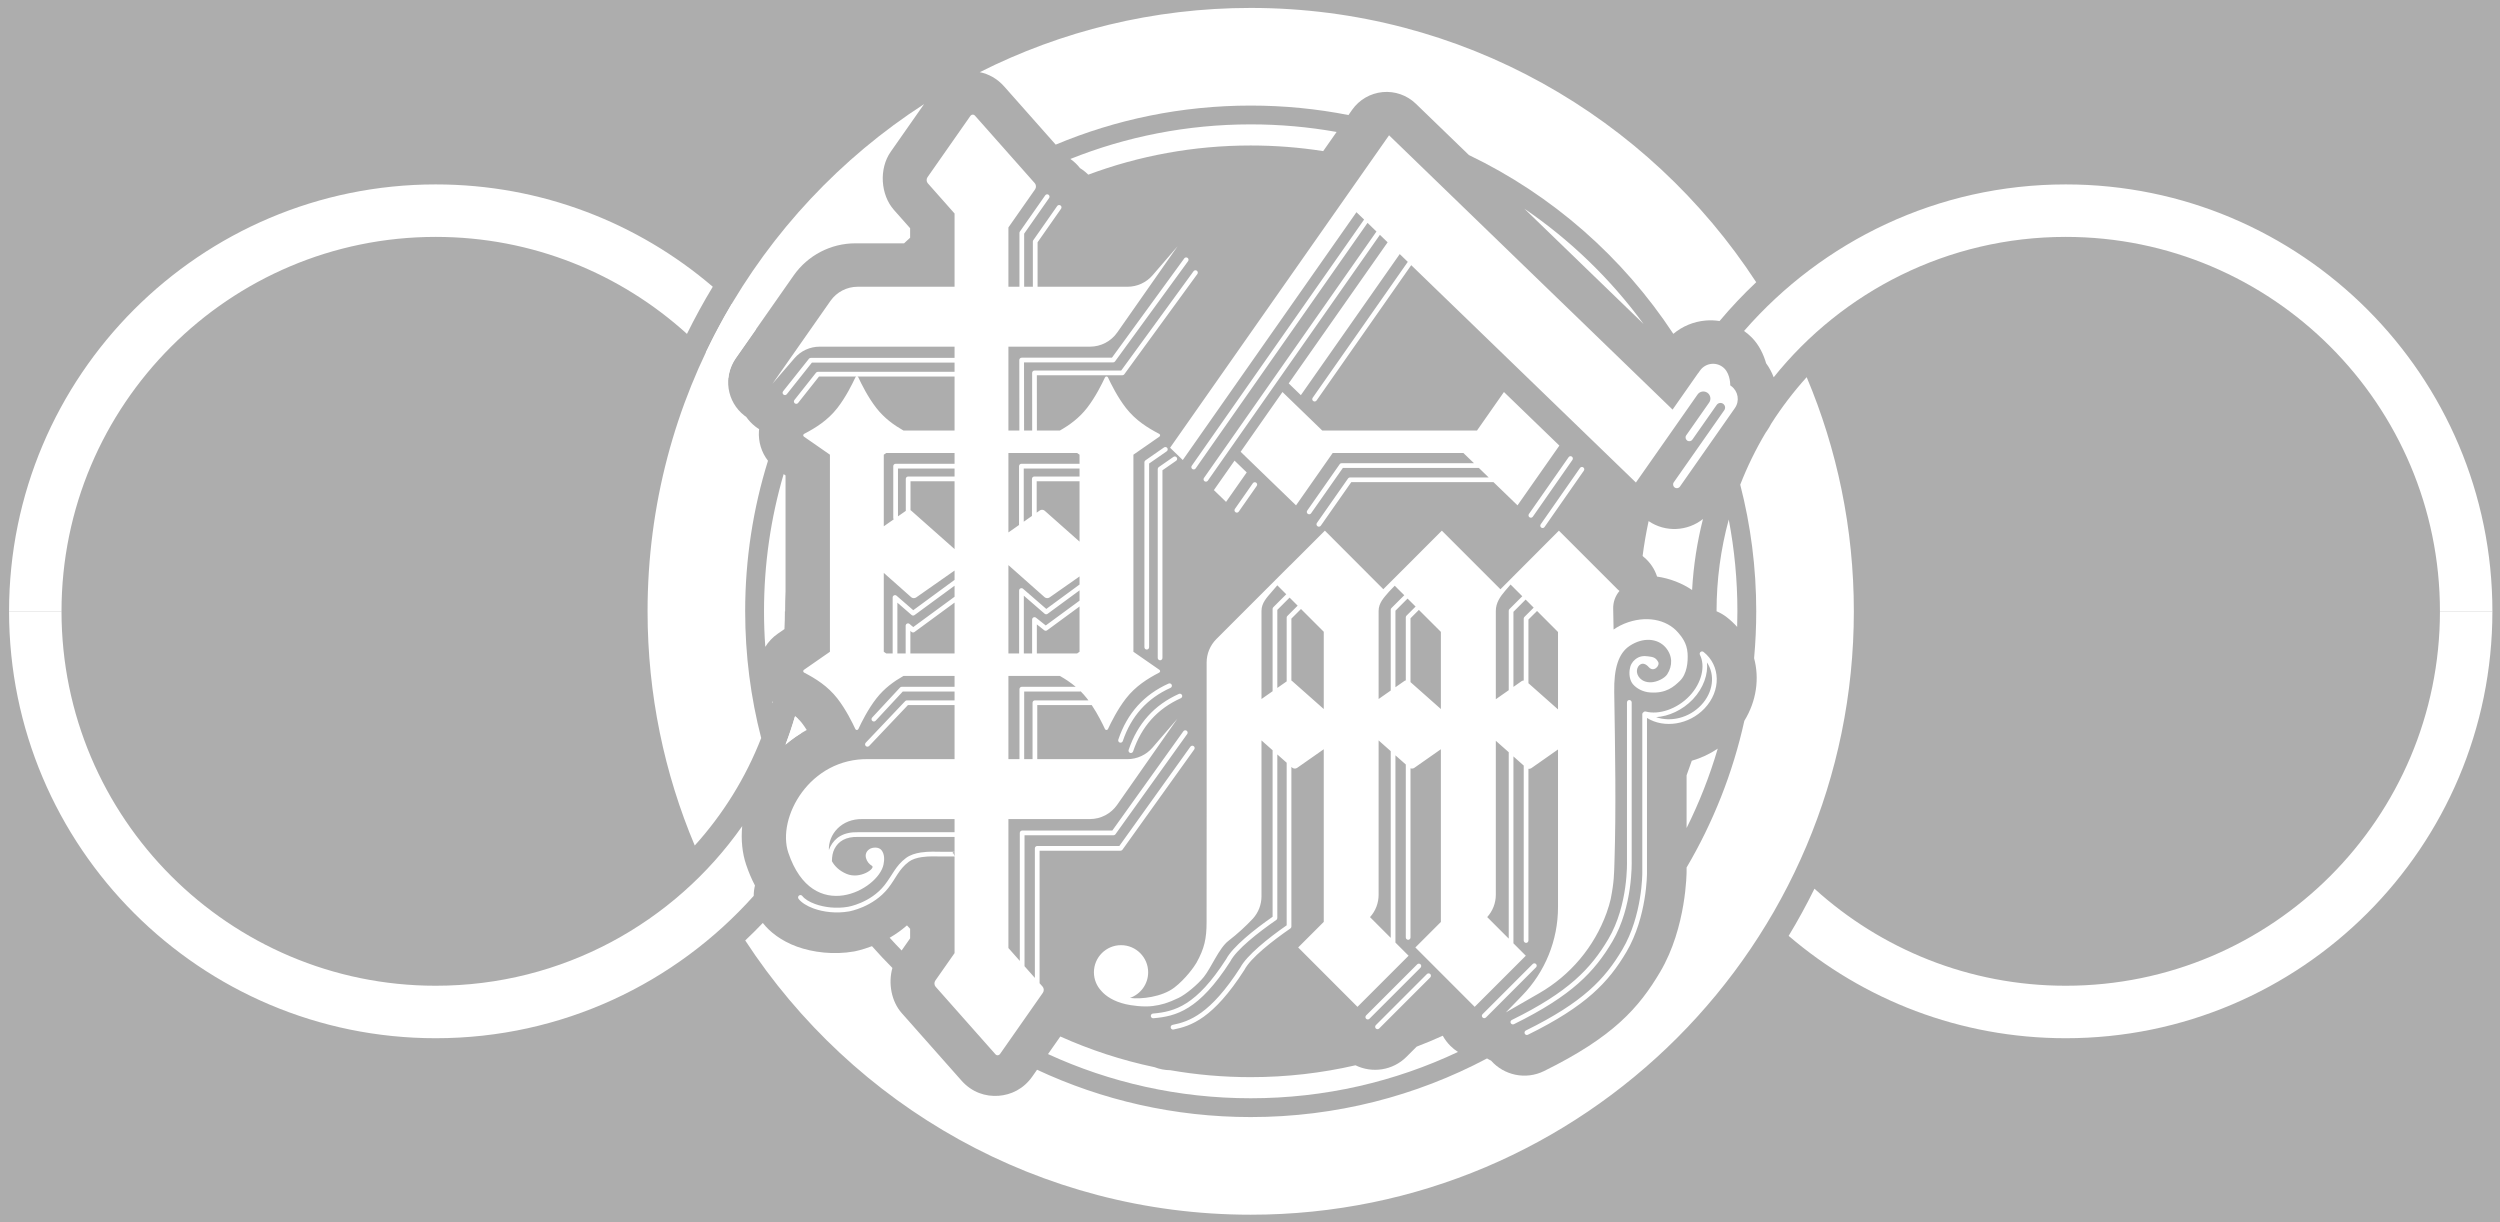 <?xml version="1.0" encoding="UTF-8" standalone="no"?>
<!DOCTYPE svg PUBLIC "-//W3C//DTD SVG 1.1//EN" "http://www.w3.org/Graphics/SVG/1.1/DTD/svg11.dtd">
<svg width="100%" height="100%" viewBox="0 0 4942 2416" version="1.1" xmlns="http://www.w3.org/2000/svg" xmlns:xlink="http://www.w3.org/1999/xlink" xml:space="preserve" xmlns:serif="http://www.serif.com/" style="fill-rule:evenodd;clip-rule:evenodd;stroke-linejoin:round;stroke-miterlimit:2;fill:#fff;opacity:0.4">
    <rect x="0" y="0" width="4942" height="2416" fill="#333333" stroke="none"/>
    <g id="アートボード1" transform="matrix(0.977,0,0,1,-2058.22,-3431.02)">
        <rect x="2106.2" y="3431.02" width="5057.09" height="2415.9" style="fill:none;"/>
        <g transform="matrix(1.023,0,0,1,-176.427,0.023)">
            <g id="右" transform="matrix(1,0,0,1,3051.98,3146.77)">
                <path d="M2629.26,938.476C2783.98,761.019 3011.72,648.785 3265.47,648.785C3731.23,648.785 4109.37,1026.92 4109.37,1492.68L4005.63,1492.68C4005.63,1084.17 3673.98,752.517 3265.47,752.517C3031.97,752.517 2823.57,860.878 2687.85,1030.04C2684.2,1020.27 2679.21,1010.95 2672.91,1002.37C2667.89,985.273 2659.27,966.276 2644.6,951.469C2644.6,951.469 2644.59,951.458 2644.59,951.458C2639.83,946.652 2634.7,942.315 2629.26,938.476ZM2548.02,1310.16C2536.52,1355.42 2529.19,1402.37 2526.49,1450.54C2506.49,1437.05 2482.91,1427.77 2457.23,1423.98C2452.39,1408.99 2443.33,1395.56 2430.97,1385.37L2430.16,1384.7L2428.62,1383.17C2431.64,1359.94 2435.61,1337 2440.48,1314.36C2474.1,1337.15 2517.72,1334.38 2548.02,1310.16Z"/>
            </g>
            <g transform="matrix(1,0,0,1,3051.98,3146.77)">
                <path d="M2768.53,2041.03C2752.82,2072.89 2735.77,2103.99 2717.47,2134.26C2864.95,2260.38 3056.38,2336.58 3265.47,2336.58C3731.23,2336.58 4109.37,1958.44 4109.37,1492.68L4005.63,1492.68C4005.63,1901.19 3673.98,2232.85 3265.47,2232.85C3074.27,2232.85 2899.91,2160.2 2768.53,2041.03ZM2697.82,2069.28C2692.04,2079.71 2686.12,2090.04 2680.04,2100.27L2680.04,2100.27L2680.9,2098.82L2681.76,2097.36L2682.88,2095.47L2683.67,2094.11L2684.47,2092.75L2685.59,2090.83C2689.74,2083.69 2693.81,2076.51 2697.82,2069.28ZM2698.35,2068.33L2697.93,2069.08L2698.55,2067.96L2698.35,2068.33ZM2699.23,2066.72L2698.68,2067.72L2699.28,2066.64L2699.71,2065.85L2699.23,2066.72ZM2700.12,2065.11L2700.01,2065.3L2700.39,2064.6L2700.12,2065.11ZM2701,2063.5L2700.84,2063.79L2701.17,2063.18L2701,2063.5ZM2701.88,2061.89L2701.7,2062.21L2701.96,2061.74L2701.88,2061.89ZM2703.63,2058.67L2703.61,2058.69L2703.66,2058.61L2703.63,2058.67ZM2704.5,2057.05L2704.46,2057.12L2704.54,2056.98L2704.5,2057.05ZM2718.12,2031.01L2718.11,2031.01L2718.12,2031.01ZM2720.6,2026.08L2720.55,2026.18L2720.71,2025.85L2720.6,2026.08ZM2721.42,2024.44L2721.29,2024.71L2721.56,2024.16L2721.42,2024.44ZM2722.24,2022.79L2722.01,2023.25L2722.34,2022.59L2722.24,2022.79ZM2723.06,2021.14L2722.68,2021.92L2723.04,2021.19L2723.67,2019.92L2723.06,2021.14ZM2723.88,2019.5L2723.69,2019.87L2724.31,2018.61L2723.88,2019.5ZM2731.1,2004.61C2728.88,2009.26 2726.63,2013.9 2724.35,2018.53C2726.08,2015.02 2727.78,2011.52 2729.47,2008L2730.2,2006.48C2730.5,2005.85 2730.8,2005.23 2731.1,2004.61L2731.1,2004.61Z"/>
            </g>
            <g id="中内" transform="matrix(1,0,0,1,3051.98,3146.77)">
                <path d="M2033.36,2331.67C2016.41,2339.36 1999.21,2346.55 1981.75,2353.22L1961.68,2373.28C1934.39,2400.58 1893.57,2406.18 1860.73,2390.09C1794.13,2405.43 1724.75,2413.54 1653.5,2413.54C1599.21,2413.54 1546.02,2408.83 1494.34,2399.81C1483.56,2399.72 1473.09,2397.64 1463.37,2393.85C1398.45,2380.21 1336.05,2359.71 1276.95,2333.17L1252.6,2367.94C1374.7,2424.01 1510.48,2455.26 1653.5,2455.26C1800.07,2455.26 1939.04,2422.43 2063.46,2363.72C2058.08,2360.31 2052.99,2356.26 2048.3,2351.57C2042.25,2345.52 2037.27,2338.81 2033.36,2331.67ZM973.629,2113.53C962.462,2123.34 950.781,2131.38 939.441,2137.94C947.177,2146.5 955.047,2154.89 963.062,2163.14L979.873,2139.13L979.873,2120.3C977.784,2118.05 975.701,2115.8 973.629,2113.53ZM2577.22,1764.12C2561.25,1774.91 2543.86,1782.89 2525.89,1788.08C2522.61,1797.74 2519.19,1807.31 2515.61,1816.81L2515.61,1898.93L2515.61,1921.06C2540.53,1871.04 2561.22,1818.58 2577.22,1764.12ZM729.65,1759.44L728.659,1760.33C728.988,1760.03 729.319,1759.73 729.65,1759.44ZM752.292,1700.05C753.899,1701.3 755.482,1702.62 757.031,1704.02C759.355,1713.9 761.839,1723.72 764.492,1733.53C752.6,1740.8 741.518,1749.03 731.288,1757.99C732.006,1757.36 732.73,1756.73 733.459,1756.11C740.453,1737.77 746.744,1719.07 752.292,1700.05ZM752.114,1699.91L752.197,1699.98L752.019,1699.84L752.114,1699.91ZM751.658,1699.56L751.772,1699.65L751.593,1699.51L751.658,1699.56ZM751.202,1699.22L751.333,1699.32L751.169,1699.19L751.202,1699.22ZM750.744,1698.88L750.765,1698.89L750.608,1698.77L750.744,1698.88ZM750.285,1698.54L750.342,1698.58L750.15,1698.44L750.285,1698.54ZM749.825,1698.2L749.918,1698.27L749.717,1698.12L749.825,1698.2ZM749.364,1697.87L749.491,1697.96L749.29,1697.82L749.364,1697.87ZM748.902,1697.54L749.055,1697.65L748.863,1697.51L748.902,1697.54ZM748.44,1697.21L748.495,1697.25L748.279,1697.1L748.44,1697.21ZM747.976,1696.89L748.037,1696.93L747.83,1696.79L747.976,1696.89ZM747.512,1696.57L747.609,1696.64L747.397,1696.49L747.512,1696.57ZM747.047,1696.26L747.179,1696.35L746.967,1696.2L747.047,1696.26ZM746.581,1695.94L746.742,1696.05L746.539,1695.92L746.581,1695.94ZM746.115,1695.63L746.221,1695.7L745.946,1695.52L746.115,1695.63ZM745.648,1695.33L745.709,1695.37L745.497,1695.23L745.648,1695.33ZM745.18,1695.02L745.278,1695.09L745.063,1694.95L745.18,1695.02ZM744.712,1694.72L744.845,1694.81L744.631,1694.67L744.712,1694.72ZM744.244,1694.42L744.404,1694.53L744.201,1694.4L744.244,1694.42ZM743.775,1694.13L743.883,1694.2L743.612,1694.03L743.775,1694.13ZM743.306,1693.84L743.365,1693.87L743.157,1693.74L743.306,1693.84ZM742.837,1693.55L742.931,1693.6L742.72,1693.47L742.837,1693.55ZM742.367,1693.26L742.495,1693.34L742.287,1693.21L742.367,1693.26ZM741.897,1692.97L742.05,1693.07L741.855,1692.95L741.897,1692.97ZM740.72,1692.27C740.852,1692.35 740.985,1692.43 741.116,1692.51C741.248,1692.58 741.38,1692.66 741.512,1692.74L740.72,1692.27ZM739.912,1691.8C740.029,1691.86 740.146,1691.93 740.262,1692C740.379,1692.07 740.495,1692.14 740.612,1692.21L739.912,1691.8ZM738.372,1690.91C738.851,1691.18 739.33,1691.46 739.809,1691.74L739.09,1691.32L738.372,1690.91ZM737.565,1690.45C737.681,1690.52 737.796,1690.58 737.912,1690.65C738.027,1690.71 738.143,1690.78 738.258,1690.85L737.565,1690.45ZM736.655,1689.95C736.788,1690.02 736.921,1690.09 737.055,1690.17C737.188,1690.24 737.321,1690.32 737.455,1690.39L736.655,1689.95ZM735.796,1689.47L735.87,1689.51L735.572,1689.35L735.796,1689.47ZM734.863,1688.96L734.998,1689.04L734.667,1688.86L734.863,1688.96ZM733.932,1688.46L734.117,1688.56L733.793,1688.38L733.932,1688.46ZM733.004,1687.96L733.206,1688.07L732.932,1687.92L733.004,1687.96ZM731.158,1686.98L731.223,1687.02L730.935,1686.87L731.158,1686.98ZM729.14,1685.93C729.354,1686.04 729.568,1686.15 729.783,1686.26C729.997,1686.38 730.212,1686.49 730.428,1686.6L729.14,1685.93ZM727.178,1684.9C727.234,1684.93 727.291,1684.96 727.348,1684.99C727.404,1685.02 727.461,1685.05 727.518,1685.08L727.178,1684.9ZM723.037,1682.6C723.091,1682.63 723.145,1682.66 723.2,1682.69C723.255,1682.73 723.309,1682.76 723.364,1682.79L723.037,1682.6ZM708.033,1674.28L708.203,1673.66L708.668,1671.93C708.226,1671.53 707.789,1671.12 707.357,1670.71C707.58,1671.9 707.806,1673.09 708.033,1674.28ZM732.621,1492.68L732.2,1492.68C732.2,1504.46 731.905,1516.17 731.322,1527.77L717.862,1537.12C717.82,1537.14 717.779,1537.17 717.738,1537.2C707.719,1544.18 699.532,1552.98 693.425,1562.92C691.75,1539.77 690.896,1516.32 690.896,1492.68L732.621,1492.68ZM2575.11,1492.68C2575.11,1492.68 2574.38,1492.38 2574.38,1492.38C2574.55,1492.45 2574.72,1492.52 2574.89,1492.59C2574.89,1429.86 2583.28,1369.07 2599,1311.29C2610.22,1370.04 2616.09,1430.68 2616.09,1492.68C2616.09,1502.99 2615.93,1513.26 2615.61,1523.49C2609.57,1516.74 2602.86,1510.44 2595.49,1504.65C2589.14,1499.66 2582.28,1495.67 2575.11,1492.68ZM733.465,1224.03L733.465,1452.95C732.904,1466.12 732.621,1479.37 732.621,1492.68L690.896,1492.68C690.896,1398.49 704.455,1307.44 729.712,1221.43L733.465,1224.03ZM2555.17,1303.79L2555.06,1303.9L2555.27,1303.69L2555.17,1303.79ZM2555.45,1303.51L2555.4,1303.56L2555.61,1303.35L2555.45,1303.51ZM2556.3,1302.65L2556.16,1302.79L2556.36,1302.59L2556.3,1302.65ZM2556.58,1302.36L2556.5,1302.44L2556.68,1302.25L2556.58,1302.36ZM2556.86,1302.07L2556.83,1302.1L2557.03,1301.89L2556.86,1302.07ZM2557.42,1301.48L2557.2,1301.71L2557.44,1301.45L2557.42,1301.48ZM2557.7,1301.18L2557.58,1301.3L2557.76,1301.11L2557.7,1301.18ZM2557.97,1300.89L2557.91,1300.96L2558.08,1300.76L2557.97,1300.89ZM2558.24,1300.59L2558.22,1300.61L2558.48,1300.34L2558.24,1300.59ZM2558.79,1299.99L2558.62,1300.17L2558.83,1299.95L2558.79,1299.99ZM2559.06,1299.68L2558.96,1299.8L2559.14,1299.6L2559.06,1299.68ZM2559.33,1299.38L2559.28,1299.44L2559.47,1299.22L2559.33,1299.38ZM2560.13,1298.46L2559.99,1298.63L2560.18,1298.4L2560.13,1298.46ZM2560.4,1298.15L2560.31,1298.25L2560.5,1298.03L2560.4,1298.15ZM2560.66,1297.84L2560.62,1297.89L2560.84,1297.63L2560.66,1297.84ZM2561.45,1296.9L2561.32,1297.06L2561.51,1296.81L2561.45,1296.9ZM2561.7,1296.58L2561.63,1296.67L2561.83,1296.43L2561.7,1296.58ZM2562.47,1295.62L2562.26,1295.89L2562.52,1295.57L2562.47,1295.62ZM2562.73,1295.3L2562.62,1295.44L2562.82,1295.19L2562.73,1295.3ZM2562.98,1294.97L2562.92,1295.05L2563.13,1294.78L2562.98,1294.97ZM2563.74,1293.99L2563.56,1294.22L2563.79,1293.92L2563.74,1293.99ZM2563.98,1293.66L2563.89,1293.79L2564.08,1293.52L2563.98,1293.66ZM2564.23,1293.33L2564.18,1293.4L2564.41,1293.08L2564.23,1293.33ZM2564.96,1292.33L2564.82,1292.52L2565.03,1292.23L2564.96,1292.33ZM2565.21,1291.99L2565.12,1292.1L2565.32,1291.82L2565.21,1291.99ZM2194.76,696.784L2430.51,924.68C2365.54,835.988 2285.73,758.792 2194.76,696.784ZM1296.84,598.442C1407.18,554.35 1527.53,530.102 1653.5,530.102C1711.46,530.102 1768.23,535.236 1823.4,545.078L1796.86,582.941C1750.1,575.622 1702.24,571.827 1653.5,571.827C1540.56,571.827 1432.35,592.199 1332.29,629.485C1328.71,625.898 1324.76,622.577 1320.47,619.572C1318.98,618.527 1317.47,617.536 1315.92,616.609C1310.64,609.793 1304.27,603.646 1296.84,598.442Z"/>
            </g>
            <g transform="matrix(1,0,0,1,3051.98,3146.77)">
                <path d="M460.581,1492.68C460.581,1072.35 678.498,702.511 1007.43,490.049L941.427,584.308C917.895,617.916 921.405,669.39 947.866,699.254C947.866,699.254 979.873,735.378 979.873,735.378L979.873,754.111C975.845,757.786 971.846,761.494 967.896,765.219L871.603,765.219C822.982,765.219 777.419,788.938 749.531,828.765C712.296,881.943 635.05,992.261 635.05,992.261C609.588,1028.62 617.102,1078.57 652.136,1105.83C653.345,1106.77 654.571,1107.67 655.816,1108.52C660.538,1115.29 666.312,1121.48 673.094,1126.88C675.724,1128.97 678.438,1130.88 681.228,1132.61L680.869,1136.13C679.385,1157.49 685.821,1178.42 698.737,1195.08C669.417,1289.09 653.615,1389.06 653.615,1492.68C653.615,1579.15 664.617,1663.07 685.308,1743.15C654.563,1822.03 609.721,1893.89 553.896,1955.61C493.81,1813.26 460.581,1656.82 460.581,1492.68Z"/>
            </g>
            <g transform="matrix(1,0,0,1,3051.98,3146.77)">
                <path d="M2653.37,1492.68C2653.37,1406.26 2642.38,1322.39 2621.72,1242.36C2635.67,1206.55 2652.53,1172.17 2672.01,1139.54L2634.48,1193.11L2674.37,1136.18L2674.34,1136.19L2674.37,1136.15C2677.59,1131.55 2680.43,1126.79 2682.89,1121.91C2703.73,1089.25 2727.25,1058.46 2753.13,1029.83C2813.19,1172.14 2846.41,1328.57 2846.41,1492.68C2846.41,2150.99 2311.88,2685.46 1653.5,2685.46C1235.1,2685.46 866.724,2469.62 653.746,2143.3C665.65,2132.09 677.254,2120.56 688.536,2108.72C688.64,2108.85 688.746,2108.99 688.852,2109.13C702.054,2126.21 724.987,2144.33 756.247,2155.62C787.554,2166.92 828.722,2172.13 868.716,2165.11C869.567,2164.97 884.145,2162.38 904.404,2154.62C917.452,2169.37 930.93,2183.73 944.817,2197.68C936.161,2228.25 942.937,2264 963.285,2286.96C963.285,2286.96 1081.56,2420.45 1081.56,2420.45C1102.25,2443.8 1129.3,2452.32 1154.95,2450.4C1179.19,2448.58 1204.15,2437.14 1221.55,2412.28L1230.92,2398.9C1359.3,2458.91 1502.51,2492.45 1653.5,2492.45C1822.14,2492.45 1981.09,2450.61 2120.58,2376.72L2121.16,2376.66L2123.42,2378.02C2124.66,2378.69 2125.91,2379.36 2127.15,2380.03L2128.85,2380.85C2154.46,2409.87 2197.27,2419.43 2233.65,2401.52C2370.22,2334.27 2421.25,2276.69 2463.36,2205.48C2515.75,2116.91 2515.61,2006.82 2515.61,2006.82L2515.61,1999.11C2567.94,1910.28 2606.94,1812.7 2629.84,1709.12C2654.03,1669.79 2659.83,1625.38 2649.13,1585.36C2651.94,1554.81 2653.37,1523.91 2653.37,1492.68Z"/>
            </g>
            <g transform="matrix(1,0,0,1,3051.98,3146.77)">
                <path d="M2580.89,918.837C2571.83,917.408 2562.56,917.056 2553.25,917.849C2529.52,919.869 2507.27,929.182 2489.37,944.151C2389.64,792.607 2249.81,669.749 2085.05,590.718L1980.17,489.331C1962.65,472.387 1938.58,463.967 1914.31,466.29C1890.04,468.614 1868.01,481.446 1854.02,501.408L1846.85,511.633C1784.34,499.36 1719.66,492.92 1653.5,492.92C1516.8,492.92 1386.48,520.406 1267.8,570.128L1166.05,455.285C1152.04,439.472 1135.11,430.464 1117.68,426.89C1278.81,345.667 1460.85,299.909 1653.5,299.909C2071.89,299.909 2440.26,515.748 2653.28,842.13C2627.65,866.259 2603.46,891.866 2580.83,918.827L2580.89,918.837Z"/>
            </g>
            <g transform="matrix(1.577,0,0,1.577,-10934.4,-4346.32)">
                <path d="M9546.06,5380.33L9546.06,5366.26L9376.87,5366.26C9364.75,5366.26 9353.23,5371.54 9345.32,5380.72C9333.57,5394.33 9317.77,5412.65 9317.77,5412.65C9317.77,5412.65 9366.77,5342.67 9390.39,5308.94C9398.19,5297.81 9410.93,5291.17 9424.52,5291.17L9546.06,5291.17L9546.06,5199.34L9512.46,5161.42C9510.73,5159.46 9510.57,5156.08 9512.11,5153.88L9565.79,5077.22C9567.33,5075.02 9569.99,5074.82 9571.73,5076.78L9646.75,5161.45C9648.48,5163.4 9648.64,5166.78 9647.1,5168.98L9613.6,5216.82L9613.6,5291.17L9627.45,5291.17L9627.45,5223.69C9627.45,5223.09 9627.64,5222.49 9627.98,5222L9659.81,5176.54C9660.75,5175.21 9662.59,5174.88 9663.92,5175.82C9665.26,5176.75 9665.58,5178.6 9664.65,5179.93C9664.65,5179.93 9633.35,5224.62 9633.35,5224.62L9633.35,5291.17L9644.27,5291.17L9644.27,5234.5C9644.27,5233.89 9644.46,5233.3 9644.81,5232.8L9674.81,5189.95C9675.75,5188.62 9677.59,5188.29 9678.93,5189.23C9680.26,5190.16 9680.59,5192.01 9679.65,5193.34C9679.65,5193.34 9650.18,5235.43 9650.18,5235.43L9650.18,5291.17L9762.92,5291.17C9775.03,5291.17 9786.55,5285.9 9794.47,5276.72C9807.37,5261.76 9825.66,5240.55 9825.66,5240.55C9825.66,5240.55 9774.35,5313.83 9750.08,5348.49C9742.28,5359.63 9729.54,5366.26 9715.95,5366.26L9613.6,5366.26L9613.6,5471.39L9627.34,5471.39L9627.26,5383.05C9627.26,5382.27 9627.57,5381.52 9628.13,5380.97C9628.68,5380.41 9629.43,5380.1 9630.22,5380.1C9630.22,5380.1 9743.43,5380.1 9743.43,5380.1L9834.17,5255.6C9835.13,5254.29 9836.98,5254 9838.3,5254.96C9839.62,5255.92 9839.91,5257.77 9838.95,5259.08L9747.32,5384.79C9746.76,5385.55 9745.87,5386.01 9744.93,5386.01C9744.93,5386.01 9633.17,5386.01 9633.17,5386.01L9633.24,5471.39L9643.42,5471.39L9643.36,5399.15C9643.36,5398.37 9643.67,5397.62 9644.23,5397.06C9644.78,5396.51 9645.53,5396.2 9646.32,5396.2C9646.32,5396.2 9755.06,5396.2 9755.06,5396.2L9845.81,5271.7C9846.77,5270.39 9848.62,5270.1 9849.93,5271.06C9851.25,5272.02 9851.54,5273.86 9850.58,5275.18L9758.95,5400.89C9758.4,5401.65 9757.51,5402.1 9756.56,5402.1C9756.56,5402.1 9649.27,5402.1 9649.27,5402.1L9649.32,5471.39L9678.18,5471.39C9690.12,5464.57 9702.16,5455.98 9712.17,5443.13C9722.77,5429.53 9731.12,5412.61 9734.7,5404.84C9735.03,5404.09 9735.77,5403.61 9736.59,5403.61C9737.42,5403.61 9738.16,5404.1 9738.49,5404.84C9742.07,5412.61 9750.42,5429.53 9761.02,5443.13C9773.2,5458.76 9788.37,5468.09 9802.74,5475.58C9803.39,5475.92 9803.81,5476.55 9803.86,5477.25C9803.91,5477.96 9803.57,5478.64 9802.98,5479.05L9770.37,5501.69L9770.37,5748.72L9802.98,5771.36C9803.57,5771.77 9803.91,5772.45 9803.86,5773.16C9803.81,5773.86 9803.39,5774.49 9802.74,5774.83C9788.37,5782.32 9773.2,5791.65 9761.02,5807.28C9750.42,5820.88 9742.07,5837.8 9738.49,5845.57C9738.16,5846.31 9737.42,5846.8 9736.59,5846.8C9735.77,5846.8 9735.03,5846.32 9734.7,5845.57C9731.82,5839.32 9725.85,5827.15 9718.11,5815.55L9649.79,5815.55L9649.79,5883.34L9762.76,5883.34C9774.88,5883.34 9786.4,5878.06 9794.31,5868.89C9807.22,5853.92 9825.5,5832.72 9825.5,5832.72C9825.5,5832.72 9774.19,5906 9749.92,5940.66C9742.13,5951.8 9729.39,5958.43 9715.79,5958.43L9613.6,5958.43L9613.6,6120.09L9627.9,6136.23L9627.9,5975.79C9627.9,5974.16 9629.23,5972.84 9630.86,5972.84C9630.86,5972.84 9743.91,5972.84 9743.91,5972.84L9833.04,5848.36C9833.99,5847.04 9835.83,5846.73 9837.16,5847.68C9838.48,5848.63 9838.79,5850.48 9837.84,5851.8L9747.83,5977.51C9747.27,5978.29 9746.38,5978.74 9745.43,5978.74C9745.43,5978.74 9633.81,5978.74 9633.81,5978.74L9633.81,6142.9L9646.79,6157.55L9646.79,5995.14C9646.79,5993.5 9648.11,5992.18 9649.74,5992.18C9649.74,5992.18 9752.72,5992.18 9752.72,5992.18C9762.03,5979.18 9841.85,5867.71 9841.85,5867.71C9842.8,5866.38 9844.65,5866.08 9845.97,5867.03C9847.3,5867.98 9847.6,5869.82 9846.65,5871.15L9756.64,5996.85C9756.09,5997.63 9755.19,5998.09 9754.24,5998.09C9754.24,5998.09 9652.69,5998.09 9652.69,5998.09L9652.69,6164.21L9656.53,6168.54C9658.26,6170.5 9658.42,6173.88 9656.88,6176.08L9603.2,6252.74C9601.66,6254.94 9599,6255.14 9597.26,6253.19L9522.24,6168.52C9520.51,6166.56 9520.35,6163.18 9521.89,6160.98L9546.06,6126.47L9546.06,6005.34C9545.29,6005.36 9542.19,6005.38 9529.64,6005.34C9524,6005.32 9514.21,6004.71 9504.76,6006.14C9498.84,6007.03 9493.04,6008.69 9488.65,6011.98C9476.02,6021.44 9472.46,6032.82 9462.82,6045.01C9443.98,6068.84 9414.43,6074.07 9413.56,6074.21C9397.83,6076.97 9381.62,6074.99 9369.31,6070.54C9360.75,6067.45 9354.04,6063.12 9350.43,6058.44C9349.43,6057.15 9349.67,6055.3 9350.96,6054.3C9352.25,6053.31 9354.1,6053.54 9355.1,6054.83C9358.18,6058.82 9364.01,6062.35 9371.31,6064.98C9382.79,6069.13 9397.89,6070.97 9412.55,6068.4C9412.56,6068.4 9412.56,6068.39 9412.57,6068.39C9412.57,6068.39 9440.49,6063.73 9458.19,6041.35C9468.18,6028.72 9472.02,6017.05 9485.11,6007.26C9490.24,6003.41 9496.97,6001.34 9503.88,6000.3C9513.67,5998.82 9523.81,5999.42 9529.66,5999.44C9544.36,5999.48 9545.95,5999.44 9545.95,5999.44C9545.95,5999.44 9544.23,6000.14 9544.21,6000.15C9543.14,6001.08 9543.22,6001.86 9543.2,6002.14L9543.2,6002.14C9543.32,6000.67 9544.55,5999.77 9546.06,6005.05L9546.06,5980.82L9425.22,5980.82C9425.19,5980.82 9425.16,5980.82 9425.14,5980.82C9409.46,5980.38 9400.27,5986.32 9395.39,5995.93C9393.16,6000.32 9392.3,6005.48 9392.24,6011.23C9395.74,6017.7 9401.71,6023.34 9410.44,6027.08C9427.8,6034.52 9447.64,6019.88 9442.41,6017C9435.88,6013.39 9430.23,6002.06 9439.48,5996.03C9442.98,5993.75 9451.02,5992.93 9454.53,5997.56C9458.46,6002.72 9458.1,6009.59 9456.97,6015.32C9450.71,6047.03 9368.37,6091.89 9337.58,6000.59C9322.88,5957.04 9364.03,5881.51 9438.79,5883.32C9439.11,5883.33 9439.44,5883.33 9439.76,5883.33C9443.74,5883.33 9489.36,5883.34 9546.06,5883.34L9546.06,5815.55L9487.58,5815.55L9438.94,5866.79C9437.81,5867.97 9435.94,5868.02 9434.76,5866.9C9433.58,5865.77 9433.53,5863.9 9434.65,5862.72L9484.17,5810.56C9484.73,5809.97 9485.5,5809.64 9486.31,5809.64L9546.06,5809.64L9546.06,5798.54L9481.13,5798.54L9447.03,5835.21C9445.92,5836.4 9444.05,5836.47 9442.86,5835.36C9441.67,5834.25 9441.6,5832.38 9442.71,5831.19L9477.68,5793.57C9478.24,5792.98 9479.02,5792.63 9479.84,5792.63L9546.06,5792.63L9546.06,5779.02L9481.95,5779.02C9470,5785.84 9457.97,5794.43 9447.95,5807.28C9437.35,5820.88 9429.01,5837.8 9425.43,5845.57C9425.09,5846.31 9424.35,5846.8 9423.53,5846.8C9422.71,5846.8 9421.97,5846.32 9421.63,5845.57C9418.05,5837.8 9409.71,5820.88 9399.11,5807.28C9386.93,5791.65 9371.76,5782.32 9357.39,5774.83C9356.74,5774.49 9356.32,5773.86 9356.27,5773.16C9356.22,5772.45 9356.55,5771.77 9357.15,5771.36L9389.76,5748.72L9389.76,5501.69L9357.15,5479.05C9356.55,5478.64 9356.22,5477.96 9356.27,5477.25C9356.32,5476.55 9356.74,5475.92 9357.39,5475.58C9371.76,5468.09 9386.93,5458.76 9399.11,5443.13C9409.71,5429.53 9418.05,5412.61 9421.63,5404.84C9421.88,5404.28 9422.36,5403.87 9422.93,5403.7L9376.06,5403.7L9349.83,5436.82C9348.82,5438.09 9346.96,5438.31 9345.68,5437.3C9344.41,5436.29 9344.19,5434.43 9345.2,5433.15L9372.31,5398.91C9372.87,5398.21 9373.73,5397.8 9374.63,5397.8L9546.06,5397.8L9546.06,5386.24L9367.15,5386.24L9335.65,5425.86C9334.63,5427.14 9332.77,5427.35 9331.5,5426.34C9330.22,5425.32 9330.01,5423.47 9331.02,5422.19L9363.41,5381.45C9363.97,5380.74 9364.82,5380.33 9365.72,5380.33L9546.06,5380.33ZM10410,5824.61C10409.1,5825.13 10408.6,5826.06 10408.6,5827.11L10408.6,6026.15C10408.6,6026.15 10408.6,6026.16 10408.6,6026.16C10408.6,6026.16 10408.9,6079.28 10383.6,6121.97C10361.6,6159.23 10334,6188.32 10262.5,6223.51C10261.1,6224.23 10260.5,6226.01 10261.2,6227.47C10261.9,6228.93 10263.7,6229.53 10265.1,6228.81C10338.1,6192.87 10366.2,6163.03 10388.7,6124.98C10414.7,6080.93 10414.5,6026.13 10414.5,6026.13L10414.5,5831.68C10435.9,5845.05 10467.3,5840.28 10486.7,5819.73C10507.7,5797.6 10506.9,5765.87 10485.4,5748.92C10484.3,5748.06 10482.7,5748.08 10481.7,5748.96C10480.6,5749.84 10480.3,5751.35 10480.9,5752.58C10487.9,5766.28 10483.4,5787.73 10467.8,5804.16C10452,5820.79 10429.1,5827.98 10413,5823.65C10411.9,5823.35 10410.7,5823.74 10410,5824.61ZM9944.94,5872.18L9931.01,5859.83L9931.01,6055.26C9931.01,6065.64 9927.14,6075.65 9920.15,6083.32C9911.57,6092.46 9901.64,6101.75 9889.47,6111.16C9877.74,6120.23 9868.06,6144.61 9858.73,6156.29C9851.03,6165.92 9835.9,6178.37 9827.13,6182.57C9813.51,6189.11 9805.42,6191.34 9794.91,6192.75C9782.79,6194.39 9767.29,6192 9760.88,6190.53C9745.8,6187.06 9735.82,6180.44 9730.22,6173.94C9724.42,6167.84 9720.85,6159.59 9720.85,6150.51C9720.85,6131.74 9736.09,6116.5 9754.86,6116.5C9773.63,6116.5 9788.87,6131.74 9788.87,6150.51C9788.87,6165.35 9779.34,6177.99 9766.06,6182.63C9780.03,6184.59 9806.35,6181.41 9821.66,6169.69C9835.76,6158.9 9846.89,6143.16 9849.43,6138.62C9859.5,6120.56 9862.15,6108.07 9862.15,6087.39C9862.15,6034.21 9862.41,5826.48 9862.21,5762.39C9862.18,5751.3 9866.57,5740.66 9874.41,5732.81C9902.12,5705.1 9967.19,5640.04 9967.19,5640.04L9966.24,5641.14L10010.5,5596.91L10083.8,5670.3L10114.1,5640.04L10114,5640.14L10157.2,5596.91L10230.7,5670.37L10304,5596.91L10377.6,5670.44L10380,5672.48C10374.7,5678.66 10371.9,5686.6 10372.1,5694.75C10372.2,5701.3 10372.6,5720.84 10372.6,5720.84C10372.6,5720.84 10378.6,5716.55 10385.9,5713.57C10412.5,5702.69 10438.9,5707.87 10453.4,5724.51C10457.8,5729.65 10464.6,5737.59 10465.4,5750.63C10466.1,5761.42 10464.7,5776.51 10455.7,5785.27C10448.4,5792.28 10438.7,5801.23 10418.3,5799.71C10409.1,5799.03 10401.3,5794.65 10396.8,5789.3C10393.4,5785.22 10391.9,5778.67 10392.7,5771.69C10393.4,5765.79 10395.8,5761.56 10399.6,5758.44C10405.3,5753.65 10411.1,5753.84 10415.6,5754.43C10421.8,5755.24 10425.3,5755.61 10428.5,5761.42C10431.1,5766.1 10422.9,5775.05 10416.7,5767.94C10409.1,5759.39 10402.7,5765.48 10401.9,5771.69C10401,5778.25 10407,5787.4 10419.5,5786.99C10427,5786.75 10436.7,5782.01 10439.9,5776.93C10446.8,5766.17 10446.7,5753.55 10437.8,5743.24C10427.8,5731.74 10409.5,5730.2 10392.7,5741.36C10378.8,5750.6 10372.9,5769.36 10373.4,5799.01C10374.6,5873.89 10375.8,5946.79 10373.7,6012.26C10373.2,6026.64 10373.4,6036.31 10369,6058.6C10367.9,6063.61 10366.1,6069.62 10363.8,6076.11C10348.4,6118.62 10318.4,6154.3 10279.2,6176.79C10257.6,6189.2 10237.5,6200.78 10237.5,6200.78C10237.5,6200.78 10246.5,6191.52 10257.8,6179.87C10286.7,6150.19 10302.9,6110.4 10302.9,6068.97L10302.9,5871.17L10269.4,5894.65C10268.4,5895.35 10267.1,5895.62 10265.8,5895.46L10265.8,6110.68C10265.8,6112.31 10264.5,6113.63 10262.9,6113.63C10261.3,6113.63 10259.9,6112.31 10259.9,6110.68L10259.9,5891.38L10247,5879.88L10247,6114.19L10262.5,6129.74L10198.4,6193.8L10124,6119.37L10156,6087.39L10156,5870.9L10122.6,5894.29C10121.3,5895.21 10119.4,5895.38 10117.9,5894.83L10117.9,6106.82C10117.9,6108.45 10116.6,6109.77 10115,6109.77C10113.3,6109.77 10112,6108.45 10112,6106.82L10112,5890.02L10099,5878.53L10099,6113.27L10115.5,6129.74L10051.4,6193.8L9977.02,6119.37L10009.1,6087.32L10009.1,5870.9L9975.68,5894.29C9973.9,5895.53 9971.17,5895.41 9969.58,5894.01L9968.5,5893.05L9968.5,6093.14C9968.5,6094.11 9968.02,6095.02 9967.23,6095.57C9944.32,6111.38 9917.33,6132.58 9909.65,6147.39C9909.6,6147.47 9909.56,6147.54 9909.51,6147.62C9870.33,6208.65 9842.51,6217.86 9820.62,6222.23C9819.02,6222.54 9817.47,6221.51 9817.15,6219.91C9816.83,6218.31 9817.87,6216.75 9819.47,6216.43C9840.48,6212.25 9866.87,6203.05 9904.47,6144.55C9912.36,6129.48 9939.2,6107.85 9962.6,6091.6L9962.6,5887.82L9950.85,5877.41L9950.85,6082.47C9950.85,6083.44 9950.37,6084.35 9949.57,6084.9C9926.67,6100.71 9899.68,6121.91 9891.99,6136.71C9891.95,6136.79 9891.91,6136.87 9891.86,6136.95C9852.6,6198.09 9824.13,6205.65 9795.4,6208.11C9793.77,6208.25 9792.34,6207.05 9792.2,6205.42C9792.07,6203.8 9793.27,6202.37 9794.9,6202.23C9822.37,6199.88 9849.3,6192.26 9886.81,6133.87C9894.71,6118.81 9921.55,6097.18 9944.94,6080.92L9944.94,5872.18ZM10138.5,6152.71L10074.4,6216.77C10073.3,6217.92 10073.3,6219.79 10074.4,6220.95C10075.6,6222.1 10077.4,6222.1 10078.6,6220.95L10142.7,6156.89C10143.8,6155.73 10143.8,6153.86 10142.7,6152.71C10141.5,6151.56 10139.6,6151.56 10138.5,6152.71ZM10389.4,5812.17L10389.4,6011.2C10389.4,6011.24 10389.4,6011.27 10389.4,6011.31C10389.4,6011.31 10391.3,6066.05 10366.1,6108.71C10344,6145.97 10316.5,6175.06 10245,6210.25C10243.5,6210.97 10242.9,6212.74 10243.6,6214.2C10244.4,6215.66 10246.1,6216.27 10247.6,6215.55C10320.6,6179.61 10348.7,6149.77 10371.2,6111.71C10396.9,6068.23 10395.3,6012.61 10395.3,6011.13C10395.3,6007.74 10395.3,5812.17 10395.3,5812.17C10395.3,5810.54 10393.9,5809.22 10392.3,5809.22C10390.7,5809.22 10389.4,5810.54 10389.4,5812.17ZM10126.3,6140.53L10062.2,6204.59C10061.1,6205.74 10061.1,6207.61 10062.2,6208.76C10063.4,6209.91 10065.3,6209.91 10066.4,6208.76L10130.5,6144.7C10131.6,6143.55 10131.6,6141.68 10130.5,6140.53C10129.3,6139.38 10127.4,6139.38 10126.3,6140.53ZM10271.2,6140.12L10208.3,6202.99C10207.1,6204.15 10207.1,6206.02 10208.3,6207.17C10209.4,6208.32 10211.3,6208.32 10212.5,6207.17L10275.3,6144.29C10276.5,6143.14 10276.5,6141.27 10275.3,6140.12C10274.2,6138.97 10272.3,6138.97 10271.2,6140.12ZM10241.1,5874.65L10241.1,6108.29L10214.1,6081.3C10221,6073.66 10224.9,6063.7 10224.9,6053.34L10224.9,5860.29L10241.1,5874.65ZM10093.1,5873.3L10093.1,6107.36L10067.1,6081.35C10074.1,6073.69 10077.9,6063.72 10077.9,6053.34L10077.9,5859.83L10093.1,5873.3ZM9546.06,5974.91L9546.06,5958.43L9430.94,5958.43C9403.84,5957.75 9387.66,5977.93 9388.44,5997.31C9388.91,5995.9 9389.47,5994.55 9390.12,5993.25C9395.93,5981.84 9406.65,5974.4 9425.26,5974.91L9546.06,5974.91ZM9704.29,5798.37C9703.98,5798.48 9703.66,5798.54 9703.32,5798.54C9703.32,5798.54 9633.38,5798.54 9633.38,5798.54L9633.38,5883.34L9643.88,5883.34L9643.88,5812.59C9643.88,5810.96 9645.2,5809.64 9646.84,5809.64L9713.96,5809.64C9713.38,5808.84 9712.78,5808.06 9712.17,5807.28C9709.66,5804.06 9707.02,5801.1 9704.29,5798.37ZM9698.03,5792.63C9691.63,5787.24 9684.89,5782.85 9678.18,5779.02L9613.6,5779.02L9613.6,5883.34L9627.48,5883.34L9627.48,5795.59C9627.48,5793.95 9628.8,5792.63 9630.43,5792.63L9698.03,5792.63ZM9769.99,5873.64C9780.6,5842.24 9800.6,5820.05 9829.85,5806.93C9831.34,5806.26 9832.01,5804.51 9831.34,5803.02C9830.67,5801.54 9828.92,5800.87 9827.44,5801.54C9796.64,5815.35 9775.57,5838.69 9764.39,5871.74C9763.87,5873.29 9764.7,5874.97 9766.24,5875.49C9767.79,5876.01 9769.46,5875.18 9769.99,5873.64ZM9757.04,5860.69C9767.65,5829.29 9787.65,5807.1 9816.9,5793.98C9818.39,5793.31 9819.06,5791.56 9818.39,5790.07C9817.72,5788.59 9815.97,5787.92 9814.49,5788.59C9783.69,5802.4 9762.62,5825.74 9751.44,5858.8C9750.92,5860.34 9751.75,5862.02 9753.29,5862.54C9754.84,5863.06 9756.51,5862.23 9757.04,5860.69ZM10489.7,5762.06C10500.2,5777.55 10497.7,5799.52 10482.4,5815.66C10467.3,5831.63 10444.3,5837.2 10425.9,5830.66C10441.4,5829.72 10459,5822.02 10472.1,5808.23C10485.5,5794.05 10491.3,5776.46 10489.7,5762.06L10489.7,5762.06ZM10265.8,5708.32L10276.6,5697.58L10302.9,5723.92L10302.9,5820.98L10265.8,5788.13L10265.8,5708.32ZM10117.9,5706.75L10128.4,5696.23L10156,5723.78L10156,5820.51L10117.9,5786.77L10117.9,5706.75ZM9968.5,5707.16L9980.55,5695.11L10009.1,5723.64L10009.1,5820.51L9969.56,5785.5C9969.25,5785.23 9968.89,5785 9968.5,5784.82L9968.5,5707.16ZM10258.1,5679.12L10243.4,5664.43L10236.7,5672.19C10230.2,5679.74 10224.9,5687.57 10224.9,5697.55L10224.9,5808.22L10241.1,5796.88L10241.1,5697.4C10241.1,5696.62 10241.4,5695.87 10241.9,5695.31L10258.1,5679.12ZM9962.07,5676.64L9950.85,5665.42L9944.05,5673.33C9937.54,5680.89 9931.01,5687.57 9931.01,5697.55L9931.01,5807.95L9944.94,5798.19L9944.94,5694.99C9944.94,5694.21 9945.26,5693.46 9945.81,5692.9L9962.07,5676.64ZM10110.1,5677.85L10098.1,5665.93L10091,5673.33C10084.5,5680.89 10077.9,5687.57 10077.9,5697.55L10077.9,5807.95L10093.1,5797.31L10093.1,5696.01C10093.1,5695.23 10093.4,5694.48 10094,5693.93L10110.1,5677.85ZM9950.85,5696.21L9950.85,5794.06L9962.6,5785.84L9962.6,5705.94C9962.6,5705.15 9962.91,5704.4 9963.46,5703.85L9976.37,5690.94L9966.25,5680.82L9950.85,5696.21ZM10099,5697.24L10099,5793.18L10110.4,5785.22C10110.9,5784.89 10111.4,5784.65 10112,5784.51L10112,5705.53C10112,5704.75 10112.3,5703.99 10112.9,5703.44L10124.3,5692.05L10114.2,5682.03L10099,5697.24ZM10247,5698.62L10247,5792.74L10257.2,5785.58C10258,5785.03 10259,5784.74 10259.9,5784.72L10259.9,5707.1C10259.9,5706.32 10260.2,5705.56 10260.8,5705.01L10272.4,5693.41L10262.3,5683.29L10247,5698.62ZM9806.79,5756.43L9806.79,5521.21C9806.79,5521.21 9823.99,5509.27 9823.99,5509.27C9825.33,5508.34 9825.66,5506.5 9824.73,5505.16C9823.8,5503.82 9821.96,5503.49 9820.62,5504.42L9802.15,5517.24C9801.36,5517.79 9800.88,5518.7 9800.88,5519.66L9800.88,5756.43C9800.88,5758.06 9802.21,5759.38 9803.84,5759.38C9805.47,5759.38 9806.79,5758.06 9806.79,5756.43ZM9702.82,5664.43L9702.82,5654.28L9665.15,5680.66C9663.37,5681.9 9660.64,5681.78 9659.06,5680.38L9613.6,5640.1L9613.6,5750.87L9627.04,5750.87L9627.04,5671.95C9627.04,5670.8 9627.72,5669.74 9628.77,5669.27C9629.82,5668.78 9631.06,5668.96 9631.93,5669.72C9631.93,5669.72 9661.11,5695.03 9661.11,5695.03L9702.82,5664.43ZM9546.06,5658.61L9546.06,5646.9L9497.85,5680.66C9496.07,5681.9 9493.34,5681.78 9491.76,5680.38L9457.3,5649.85L9457.3,5748.72L9460.41,5750.87L9468.43,5750.87L9468.43,5680.68C9468.43,5679.53 9469.11,5678.48 9470.16,5678C9471.21,5677.52 9472.45,5677.7 9473.32,5678.45C9473.32,5678.45 9494.26,5696.61 9494.26,5696.61L9546.06,5658.61ZM9546.06,5665.93L9495.85,5702.76C9494.74,5703.58 9493.21,5703.52 9492.17,5702.61C9492.17,5702.61 9474.34,5687.15 9474.34,5687.15L9474.34,5750.87L9484.74,5750.87L9484.74,5716.08C9484.74,5714.92 9485.42,5713.87 9486.47,5713.39C9487.52,5712.91 9488.76,5713.09 9489.63,5713.85C9489.63,5713.85 9494.19,5717.8 9494.19,5717.8L9546.06,5679.76L9546.06,5665.93ZM9546.06,5687.08L9495.78,5723.96C9494.67,5724.77 9493.15,5724.71 9492.1,5723.81C9492.1,5723.81 9490.65,5722.55 9490.65,5722.55L9490.65,5750.87L9546.06,5750.87L9546.06,5687.08ZM9702.82,5671.75L9662.7,5701.18C9661.59,5702 9660.07,5701.93 9659.02,5701.03C9659.02,5701.03 9632.95,5678.42 9632.95,5678.42L9632.95,5750.87L9643.35,5750.87L9643.35,5708.3C9643.35,5707.16 9644,5706.13 9645.02,5705.64C9646.04,5705.15 9647.25,5705.28 9648.14,5705.98C9648.14,5705.98 9660.44,5715.73 9660.44,5715.73L9702.82,5684.65L9702.82,5671.75ZM9702.82,5691.97L9662.12,5721.83C9661.05,5722.62 9659.58,5722.59 9658.54,5721.76C9658.54,5721.76 9649.26,5714.4 9649.26,5714.4L9649.26,5750.87L9699.72,5750.87L9702.82,5748.72L9702.82,5691.97ZM9790.07,5742.98L9790.07,5512.76C9790.07,5512.76 9812.13,5497.44 9812.13,5497.44C9813.47,5496.52 9813.8,5494.67 9812.87,5493.34C9811.94,5492 9810.1,5491.66 9808.76,5492.59L9785.44,5508.79C9784.64,5509.34 9784.17,5510.24 9784.17,5511.21L9784.17,5742.98C9784.17,5744.61 9785.49,5745.94 9787.12,5745.94C9788.75,5745.94 9790.07,5744.61 9790.07,5742.98ZM9490.82,5571.26L9490.82,5534.96L9546.06,5534.96L9546.06,5620L9491.74,5571.87C9491.46,5571.63 9491.15,5571.42 9490.82,5571.26ZM9649.05,5534.96L9702.82,5534.96L9702.82,5610.67L9659.03,5571.87C9657.45,5570.47 9654.72,5570.35 9652.94,5571.59L9649.05,5574.32L9649.05,5534.96ZM9702.82,5513.09L9702.82,5501.69L9699.72,5499.54L9613.6,5499.54L9613.6,5599.14L9626.93,5589.81C9626.92,5589.78 9626.92,5589.75 9626.92,5589.72L9626.92,5516.05C9626.92,5514.41 9628.25,5513.09 9629.88,5513.09L9702.82,5513.09ZM10330.5,5518.33L10281.2,5588.97C10280.3,5590.3 10280.6,5592.15 10281.9,5593.08C10283.3,5594.01 10285.1,5593.68 10286,5592.35L10335.3,5521.71C10336.3,5520.37 10335.9,5518.53 10334.6,5517.6C10333.3,5516.66 10331.4,5516.99 10330.5,5518.33ZM10235.1,5423.12L10304.6,5490.28L10252.1,5565.19L10222,5536.1L10043.6,5536.1L10005.4,5590.67C10004.4,5592.01 10002.6,5592.33 10001.3,5591.4C9999.92,5590.46 9999.59,5588.62 10000.5,5587.28L10039.6,5531.45C10040.2,5530.66 10041.1,5530.19 10042,5530.19L10215.9,5530.19L10203.6,5518.24L10033.1,5518.24L9993.22,5575.13C9992.28,5576.46 9990.44,5576.79 9989.1,5575.85C9987.77,5574.92 9987.44,5573.07 9988.38,5571.74L10029.1,5513.59C10029.6,5512.8 10030.6,5512.33 10031.5,5512.33L10197.5,5512.33L10184.2,5499.54L10020.3,5499.54L9974.33,5565.19L9904.86,5498.04L9957.32,5423.12L10007.2,5471.39L10201.3,5471.39L10235.1,5423.12ZM9546.06,5513.09L9546.06,5499.54L9460.41,5499.54L9457.3,5501.69L9457.3,5591.44L9469.76,5582.72C9469.4,5582.23 9469.19,5581.63 9469.19,5580.98L9469.19,5516.05C9469.19,5514.41 9470.51,5513.09 9472.14,5513.09L9546.06,5513.09ZM9632.83,5519L9632.83,5585.68L9643.14,5578.46L9643.14,5532C9643.14,5530.37 9644.46,5529.05 9646.09,5529.05L9702.82,5529.05L9702.82,5519L9632.83,5519ZM10316.2,5504.81L10266.4,5576.05C10265.5,5577.39 10265.8,5579.23 10267.2,5580.16C10268.5,5581.1 10270.3,5580.77 10271.3,5579.43L10321,5508.19C10321.9,5506.85 10321.6,5505.01 10320.3,5504.07C10318.9,5503.14 10317.1,5503.47 10316.2,5504.81ZM9475.09,5578.98L9484.91,5572.11L9484.91,5532C9484.91,5530.37 9486.23,5529.05 9487.86,5529.05L9546.06,5529.05L9546.06,5519L9475.09,5519L9475.09,5578.98ZM9902.51,5573.04L9925.03,5540.82C9925.96,5539.48 9925.64,5537.64 9924.3,5536.71C9922.97,5535.77 9921.12,5536.1 9920.19,5537.44L9897.67,5569.66C9896.74,5570.99 9897.06,5572.83 9898.4,5573.77C9899.73,5574.7 9901.58,5574.37 9902.51,5573.04ZM9897.22,5509.14L9871.31,5546.08L9886.57,5560.84L9912.48,5523.89L9897.22,5509.14ZM10059.7,5206.93L10050.1,5197.72L9832.29,5508.36L9816.38,5492.98L10091,5101.32L10446.6,5445.16L10478.6,5399.49L10478.7,5399.54C10478.7,5399.54 10479.6,5398.23 10481,5396.25C10484.4,5391.4 10489.8,5388.3 10495.7,5387.8C10501.6,5387.29 10507.4,5389.44 10511.6,5393.65C10511.6,5393.65 10511.6,5393.65 10511.6,5393.65C10519.3,5401.46 10518.9,5414.76 10518.9,5414.76C10518.9,5414.76 10519.4,5415.11 10520.2,5415.71C10528.9,5422.13 10531,5434.38 10524.7,5443.28C10524.7,5443.28 10524.7,5443.28 10524.7,5443.28L10524.7,5443.29C10524.7,5443.29 10468.8,5523.09 10455.8,5541.69C10454.3,5543.81 10451.4,5544.32 10449.3,5542.84C10449.3,5542.84 10449.3,5542.84 10449.3,5542.83C10447.1,5541.35 10446.6,5538.42 10448.1,5536.3C10459,5520.81 10499.5,5462.99 10511.4,5445.95C10512.3,5444.69 10512.6,5443.13 10512.4,5441.61C10512.1,5440.1 10511.2,5438.75 10510,5437.87C10510,5437.87 10510,5437.87 10510,5437.87C10507.4,5436.03 10503.7,5436.67 10501.9,5439.29C10494.7,5449.52 10478,5473.46 10471.4,5482.81C10469.9,5484.93 10467,5485.45 10464.9,5483.96C10464.9,5483.96 10464.9,5483.96 10464.9,5483.96C10462.8,5482.47 10462.2,5479.55 10463.7,5477.42C10469.8,5468.77 10484.6,5447.65 10492.4,5436.43C10493.8,5434.5 10494.3,5432.12 10493.9,5429.8C10493.5,5427.48 10492.2,5425.41 10490.3,5424.06C10490.3,5424.06 10490.3,5424.06 10490.3,5424.06C10486.2,5421.25 10480.7,5422.22 10477.9,5426.24L10457.4,5455.54L10457.4,5455.54L10400.6,5536.56L10118.8,5264.12L10000.1,5433.73C9999.12,5435.07 9997.27,5435.4 9995.94,5434.46C9994.6,5433.53 9994.28,5431.68 9995.21,5430.35L10114.5,5259.96L10104.4,5250.2L9980.39,5427.06L9965.13,5412.3L10089.2,5235.44L10079.5,5226.09L9863.71,5534.24C9862.78,5535.58 9860.93,5535.9 9859.6,5534.97C9858.26,5534.03 9857.94,5532.19 9858.87,5530.86L10075.2,5221.94L10064,5211.09L9848.41,5518.94C9847.47,5520.27 9845.63,5520.6 9844.29,5519.66C9842.96,5518.73 9842.63,5516.89 9843.57,5515.55L10059.7,5206.93ZM9546.06,5403.7L9546.06,5471.39L9481.95,5471.39C9470,5464.57 9457.97,5455.98 9447.95,5443.13C9437.35,5429.53 9429.01,5412.61 9425.43,5404.84C9425.18,5404.28 9424.7,5403.87 9424.13,5403.7L9546.06,5403.7Z"/>
            </g>
            <g id="左" transform="matrix(1,0,0,1,3051.98,3146.77)">
                <path d="M538.483,944.259C407.096,825.135 232.77,752.517 41.618,752.517C-366.89,752.517 -698.547,1084.17 -698.547,1492.68L-802.28,1492.68C-802.28,1026.92 -424.142,648.785 41.618,648.785C250.661,648.785 442.053,724.957 589.545,851.055C571.245,881.309 554.199,912.404 538.483,944.259ZM733.465,1229.27L733.465,1224.03L733.465,1229.27ZM626.982,885.04C643.645,901.095 659.666,917.845 674.984,935.23L635.05,992.261C626.625,1004.29 621.81,1017.81 620.409,1031.51C606.355,1013.9 591.515,996.941 575.93,980.682C591.524,947.963 608.564,916.064 626.982,885.04Z"/>
            </g>
            <g id="左1" serif:id="左" transform="matrix(1,0,0,1,3051.98,3146.77)">
                <path d="M670.506,2055.18C670.526,2048.27 671.356,2041.39 672.975,2034.68C666.554,2022.47 660.702,2008.82 655.567,1993.6C647.882,1970.82 645.148,1944.63 647.745,1917.37C513.788,2108.1 292.156,2232.85 41.618,2232.85C-366.89,2232.85 -698.547,1901.19 -698.547,1492.68L-802.28,1492.68C-802.28,1958.44 -424.142,2336.58 41.618,2336.58C291.358,2336.58 515.907,2227.86 670.506,2055.18ZM752.292,1700.05C746.748,1719.06 740.458,1737.76 733.459,1756.11C746.163,1745.24 760.154,1735.5 775.345,1727.27C772.441,1722.55 769.234,1717.83 765.801,1713.42C761.684,1708.14 757.092,1703.78 752.292,1700.05Z"/>
            </g>
        </g>
    </g>
</svg>

